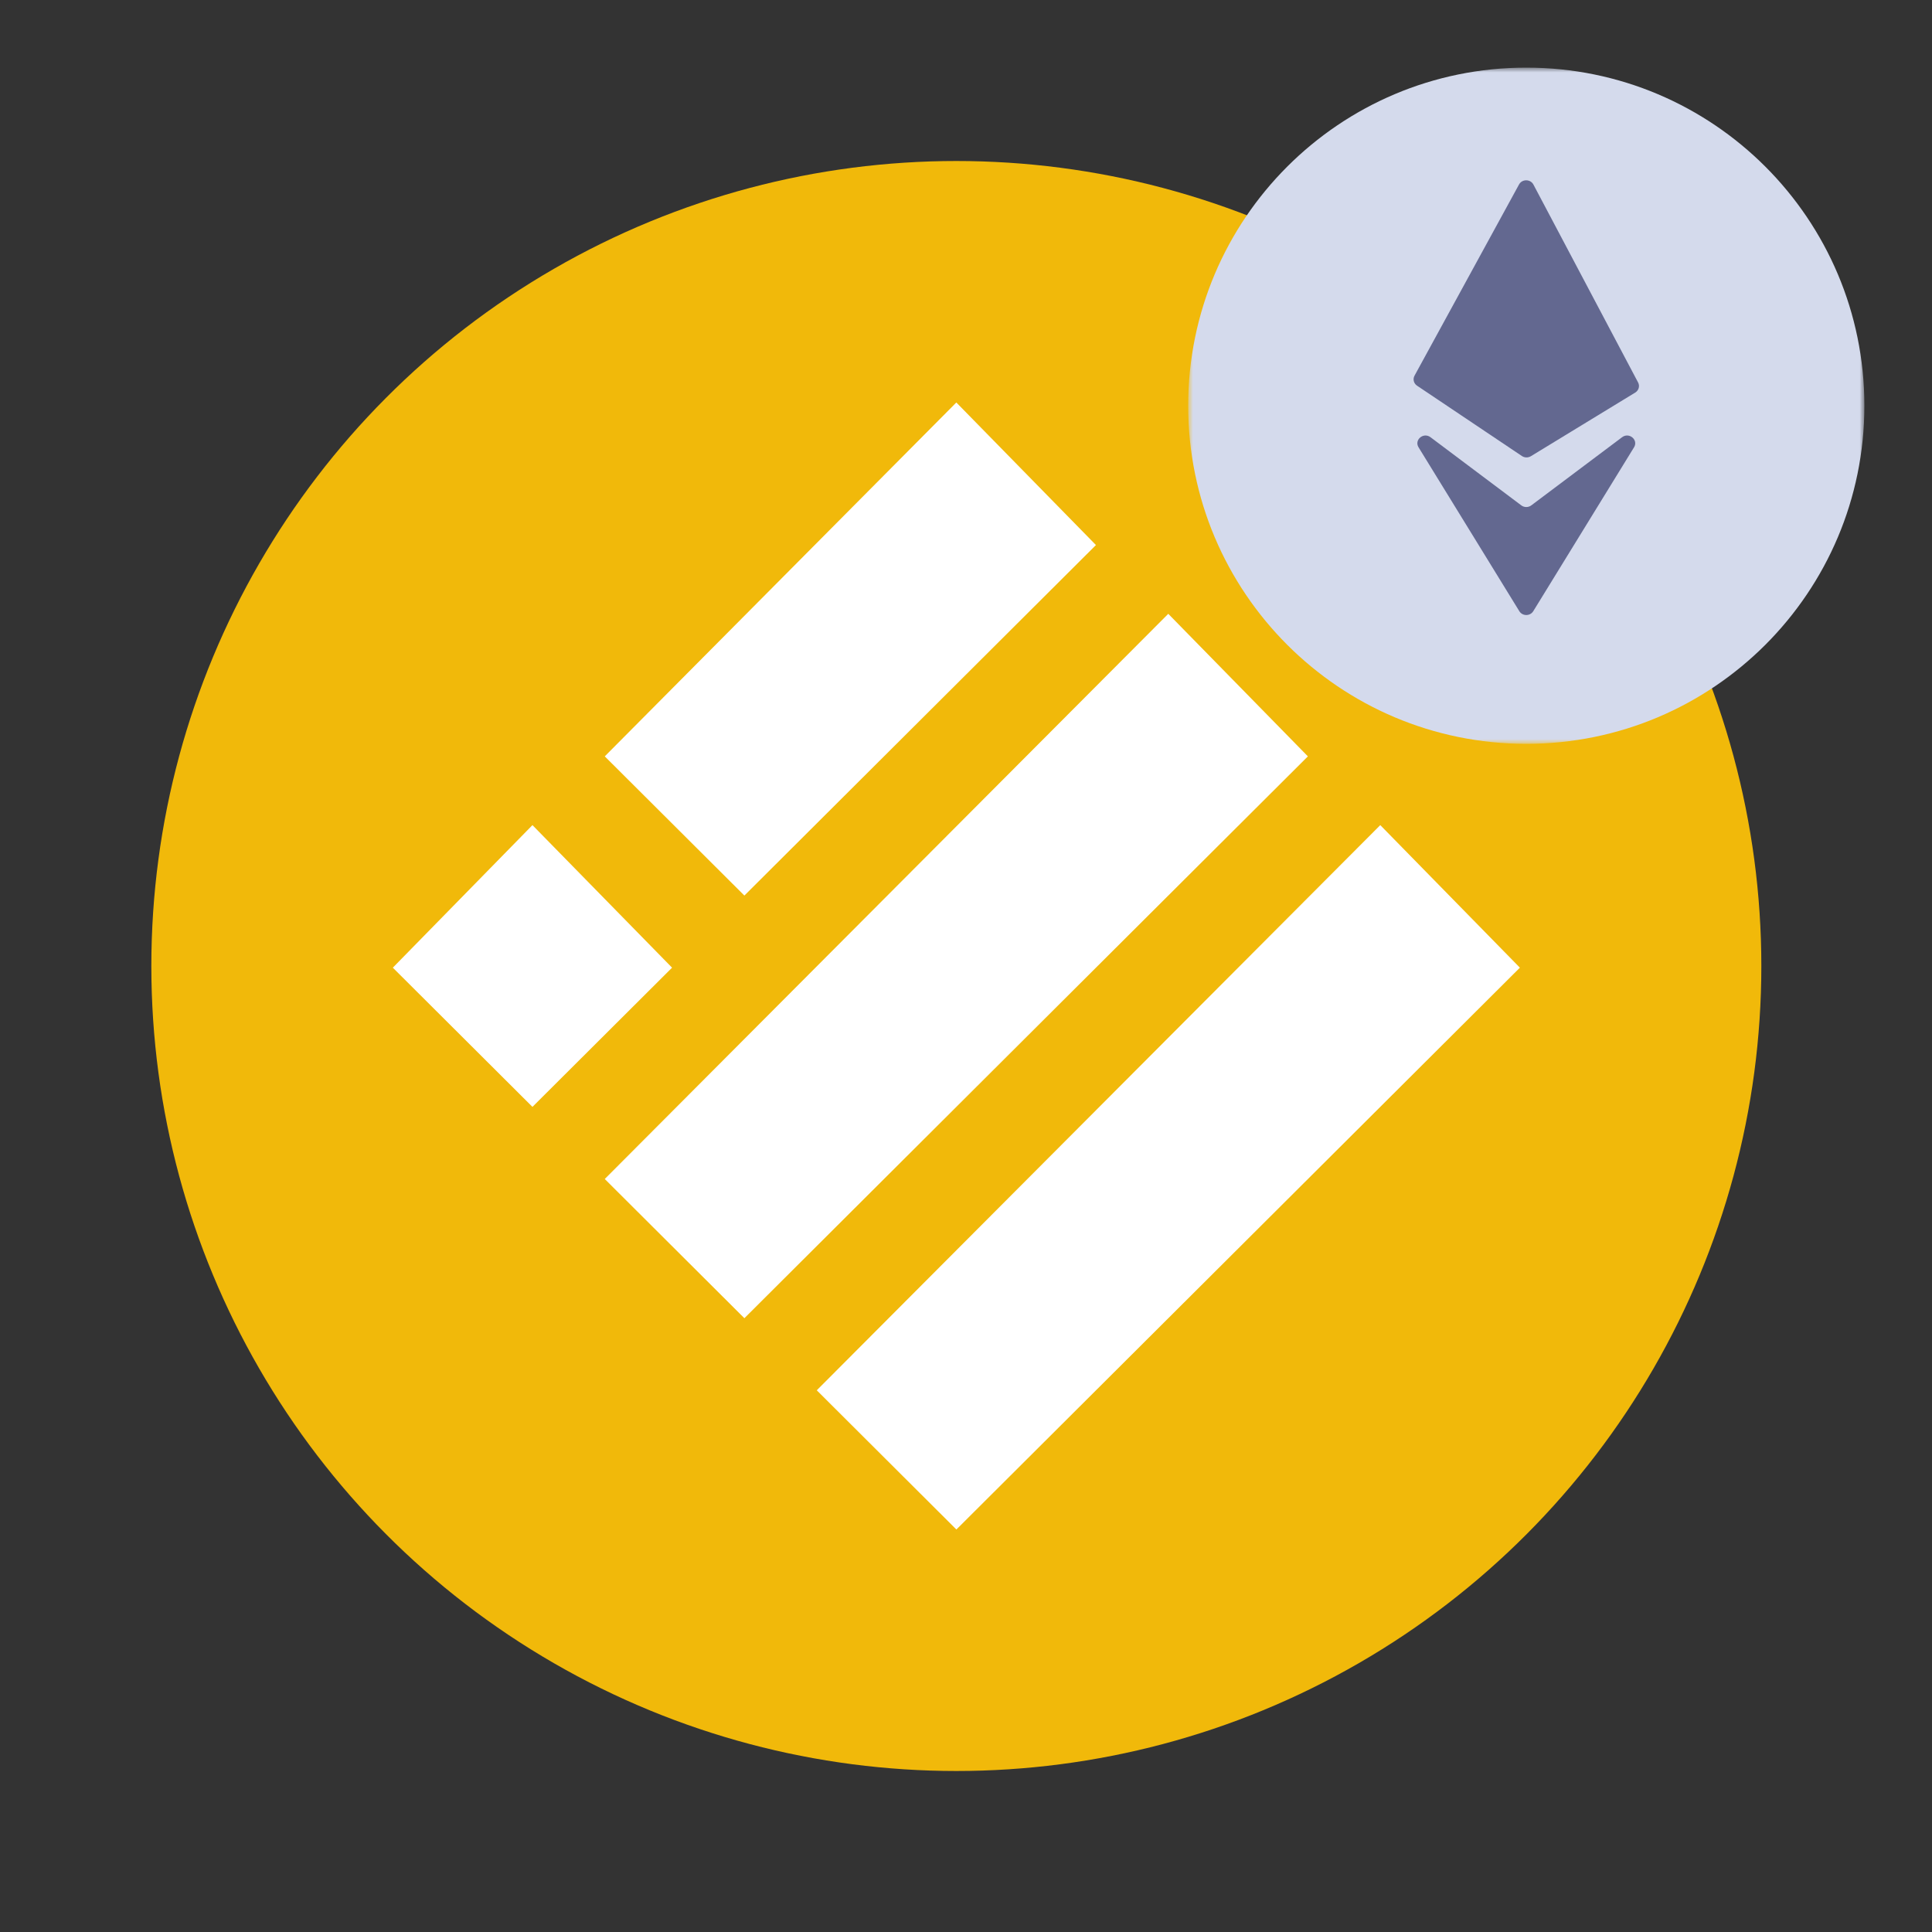 <svg width="32" height="32" viewBox="0 0 200 200" fill="none" xmlns="http://www.w3.org/2000/svg">
  <rect x="0" y="0" width="200" height="200" fill="#333333" stroke="none"/>
  <g clip-path="url(#clip0_853_785)">
    <circle cx="99" cy="100" r="83.333" fill="#F1B90A"/>
    <path d="M98.999 41.666L113.452 56.423L77.058 92.708L62.605 78.298L98.999 41.666Z" fill="white"/>
    <path d="M120.939 63.542L135.392 78.299L77.058 136.46L62.605 122.05L120.939 63.542Z" fill="white"/>
    <path d="M55.119 85.416L69.572 100.173L55.119 114.583L40.666 100.173L55.119 85.416Z" fill="white"/>
    <path d="M142.886 85.416L157.338 100.173L99.005 158.333L84.552 143.923L142.886 85.416Z" fill="white"/>
    <mask id="mask0_853_785" style="mask-type:luminance" maskUnits="userSpaceOnUse" x="123" y="7" width="70"
      height="70">
      <path d="M193 7H123V77H193V7Z" fill="white"/>
    </mask>
    <g mask="url(#mask0_853_785)">
      <path
        d="M158 77C177.33 77 193 61.33 193 42C193 22.67 177.33 7 158 7C138.67 7 123 22.67 123 42C123 61.33 138.67 77 158 77Z"
        fill="#D4DAEC"/>
      <path
        d="M157.28 63.271L146.847 46.303C146.376 45.538 147.355 44.713 148.084 45.26L157.486 52.317C157.789 52.545 158.214 52.545 158.518 52.317L167.919 45.26C168.648 44.713 169.627 45.538 169.156 46.303L158.723 63.271C158.399 63.798 157.604 63.798 157.28 63.271Z"
        fill="#636890"/>
      <path
        d="M146.43 38.892L157.25 19.096C157.566 18.518 158.431 18.523 158.739 19.106L169.576 39.595C169.772 39.965 169.643 40.416 169.278 40.639L158.475 47.227C158.19 47.401 157.824 47.393 157.546 47.207L146.692 39.926C146.346 39.694 146.234 39.251 146.43 38.892Z"
        fill="#636890"/>
    </g>
  </g>
  <defs>
    <clipPath id="clip0_853_785">
      <rect width="200" height="200" fill="white"/>
    </clipPath>
  </defs>
</svg>